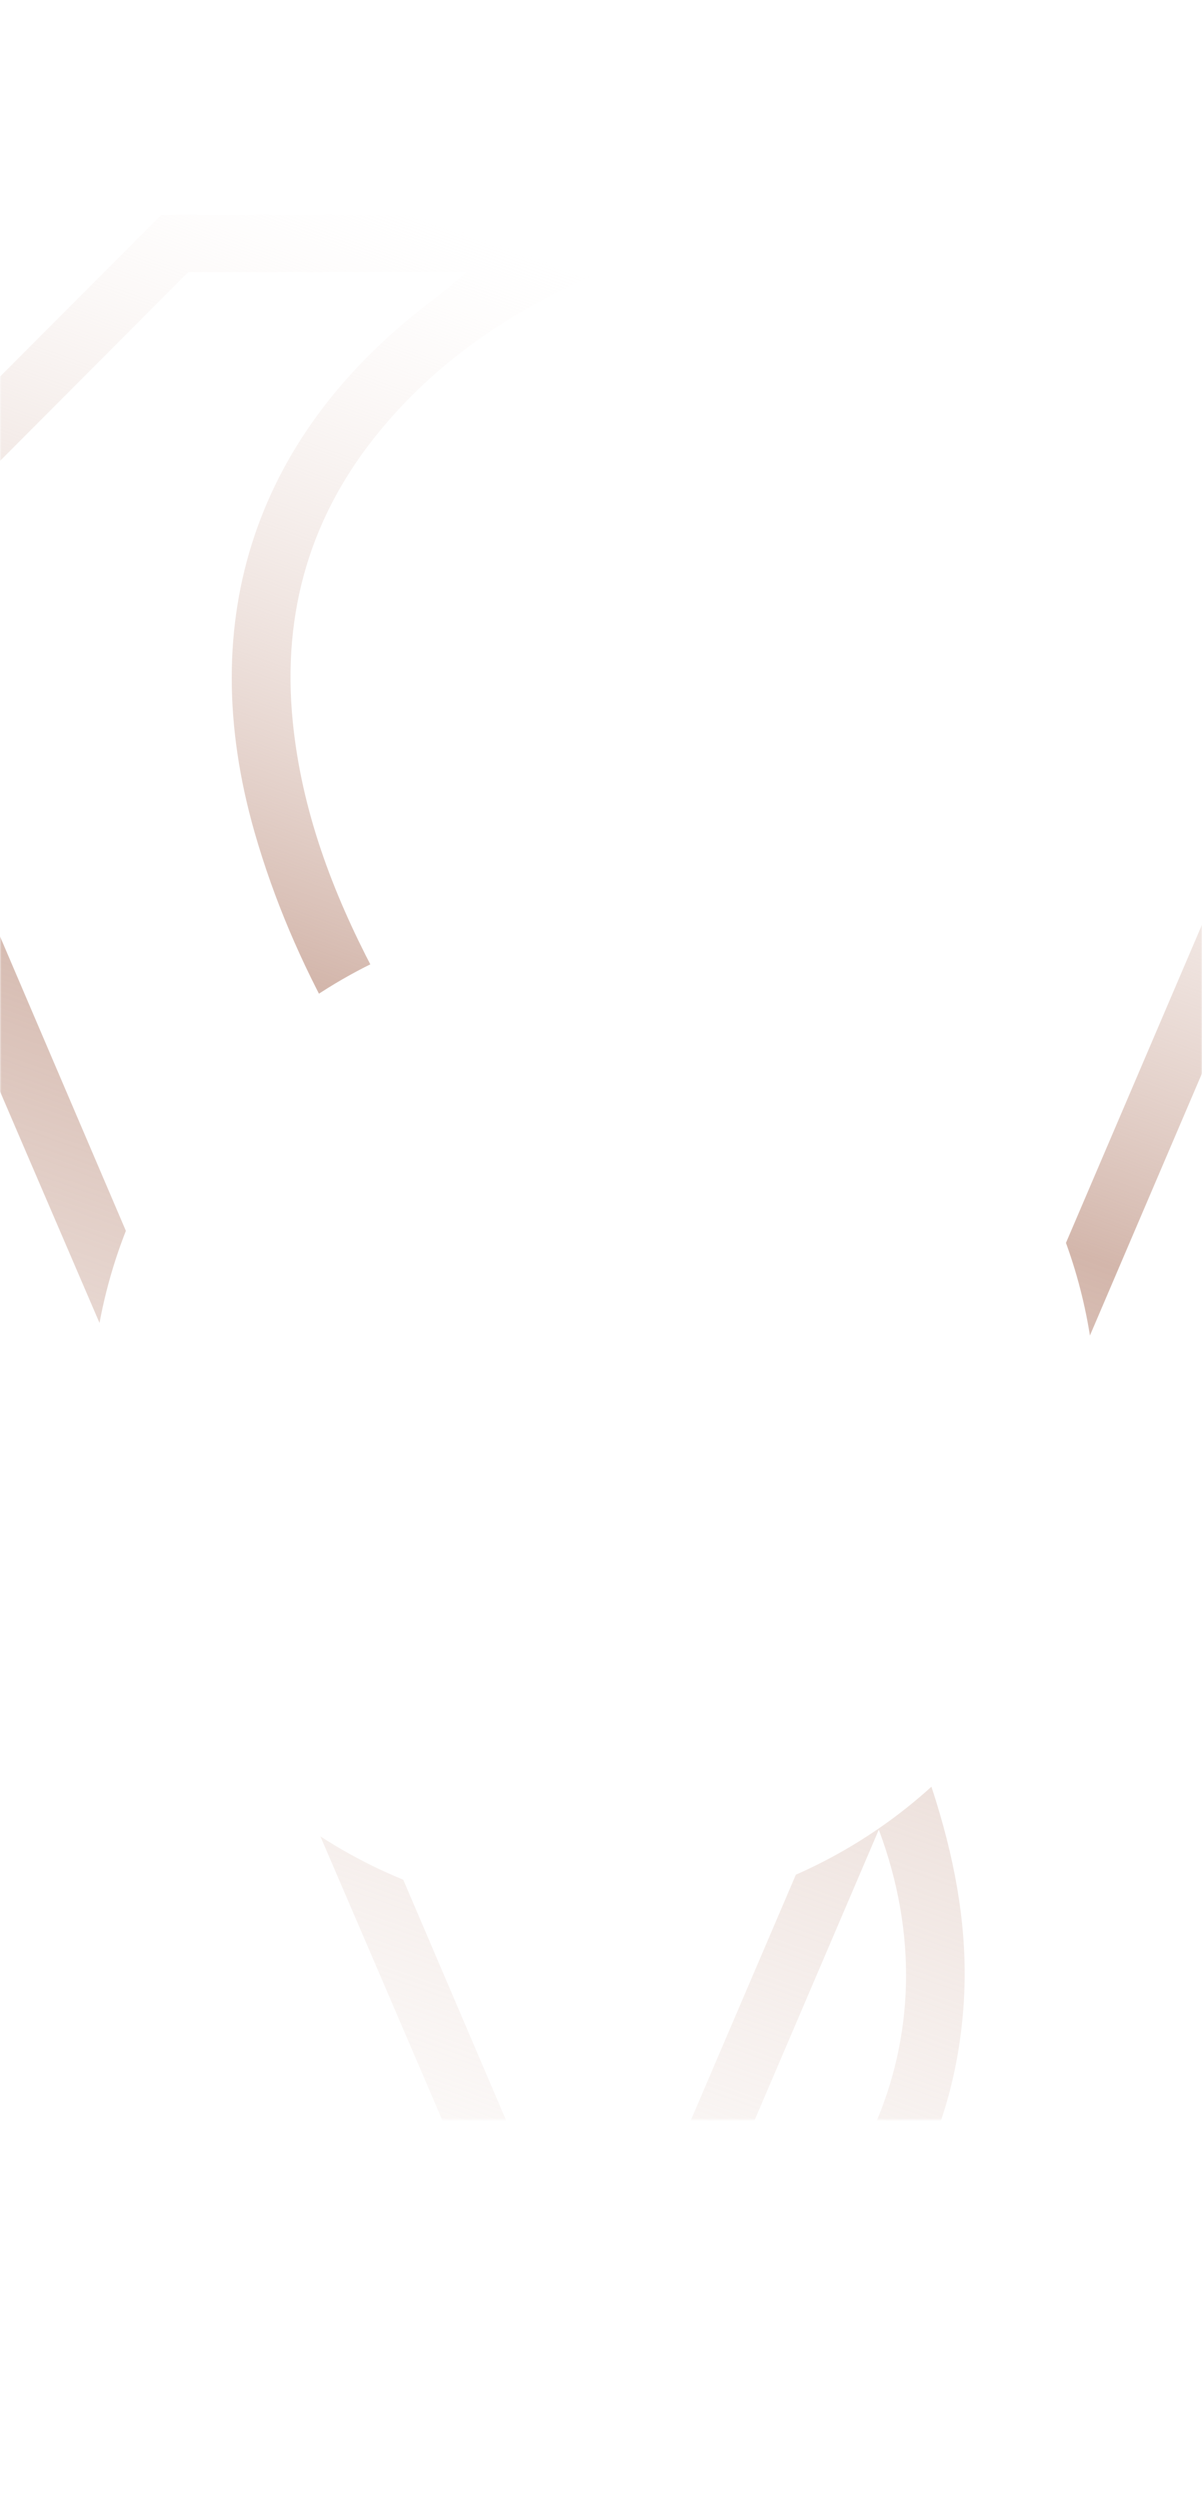 <svg width="414" height="861" viewBox="0 0 414 861" fill="none" xmlns="http://www.w3.org/2000/svg">
<mask id="mask0_646_88" style="mask-type:alpha" maskUnits="userSpaceOnUse" x="0" y="0" width="414" height="730">
<rect width="414" height="730" fill="#FDF3EF"/>
</mask>
<g mask="url(#mask0_646_88)">
<path d="M360.196 840H54.79C5.47 790.537 -22.681 762.305 -72 712.843L-72 201.921C-29.345 159.143 12.072 117.606 55.551 74L357.593 74C399.708 116.205 440.744 157.392 484.097 200.839C484.224 203.131 484.764 208.892 484.764 214.653C484.795 375.836 484.7 537.018 484.986 698.233C485.018 714.243 484.986 691.231 484.986 714.243C459.152 742.348 370.002 830.61 360.196 840ZM347.691 93.257C305.227 93.257 259.78 93.161 214.332 93.384C209.762 93.416 204.874 94.721 200.653 96.599C173.772 108.662 150.033 125.213 131.117 148.035C106.934 177.19 97.064 210.77 100.84 248.583C103.887 279.171 114.487 307.212 128.578 334.108C152.921 380.483 186.308 420.11 221.187 458.623C247.18 487.333 270.856 517.794 290.691 551.151C294.944 558.28 299.07 565.442 304.465 574.64C357.625 450.284 409.959 327.869 461.532 207.237C423.606 169.296 387.045 132.661 347.691 93.257ZM64.85 93.702C25.401 133.266 -11.509 170.283 -48.991 207.873C35.049 404.482 119.851 602.777 206.112 804.574C236.231 734.2 265.016 666.881 293.611 600.04C276.283 561.24 253.21 527.788 227.059 496.404C203.351 467.949 178.31 440.576 155.301 411.548C125.563 374.021 101.062 333.248 87.701 286.682C66.532 212.775 88.272 148.767 149.779 102.774C152.952 100.386 155.936 97.713 160.728 93.702L64.85 93.702ZM190.593 819.438C109.822 630.532 27.623 440.799 -52.006 254.503C-52.006 258.195 -52.006 703.612 -52.006 703.612C-12.493 743.367 25.116 781.18 63.136 819.438H190.593ZM463.913 253.835C463.69 253.803 463.754 253.803 463.532 253.771C414.085 369.406 364.639 485.073 315.573 599.881C318.176 607.647 320.493 614.109 322.524 620.697C329.442 643.137 333.441 665.99 331.95 689.575C328.713 740.725 303.799 779.588 263.874 809.89C260.383 812.531 257.082 815.46 251.687 819.916H348.77C387.68 780.83 425.32 743.048 463.944 704.249V253.835H463.913ZM226.202 808.967C296.214 772.077 329.823 702.657 302.688 630.119C277.33 689.416 252.48 747.536 226.202 808.967Z" fill="url(#paint0_linear_646_88)"/>
</g>
<g filter="url(#filter0_f_646_88)">
<circle cx="204.466" cy="487.153" r="173.087" fill="white"/>
</g>
<defs>
<filter id="filter0_f_646_88" x="-168.621" y="114.065" width="746.176" height="746.175" filterUnits="userSpaceOnUse" color-interpolation-filters="sRGB">
<feFlood flood-opacity="0" result="BackgroundImageFix"/>
<feBlend mode="normal" in="SourceGraphic" in2="BackgroundImageFix" result="shape"/>
<feGaussianBlur stdDeviation="100" result="effect1_foregroundBlur_646_88"/>
</filter>
<linearGradient id="paint0_linear_646_88" x1="309" y1="124" x2="92.999" y2="734" gradientUnits="userSpaceOnUse">
<stop offset="0.009" stop-color="#F9F1EE" stop-opacity="0"/>
<stop offset="0.417" stop-color="#D3B6AB"/>
<stop offset="0.985" stop-color="#F0E4DF" stop-opacity="0.222"/>
</linearGradient>
</defs>
</svg>
